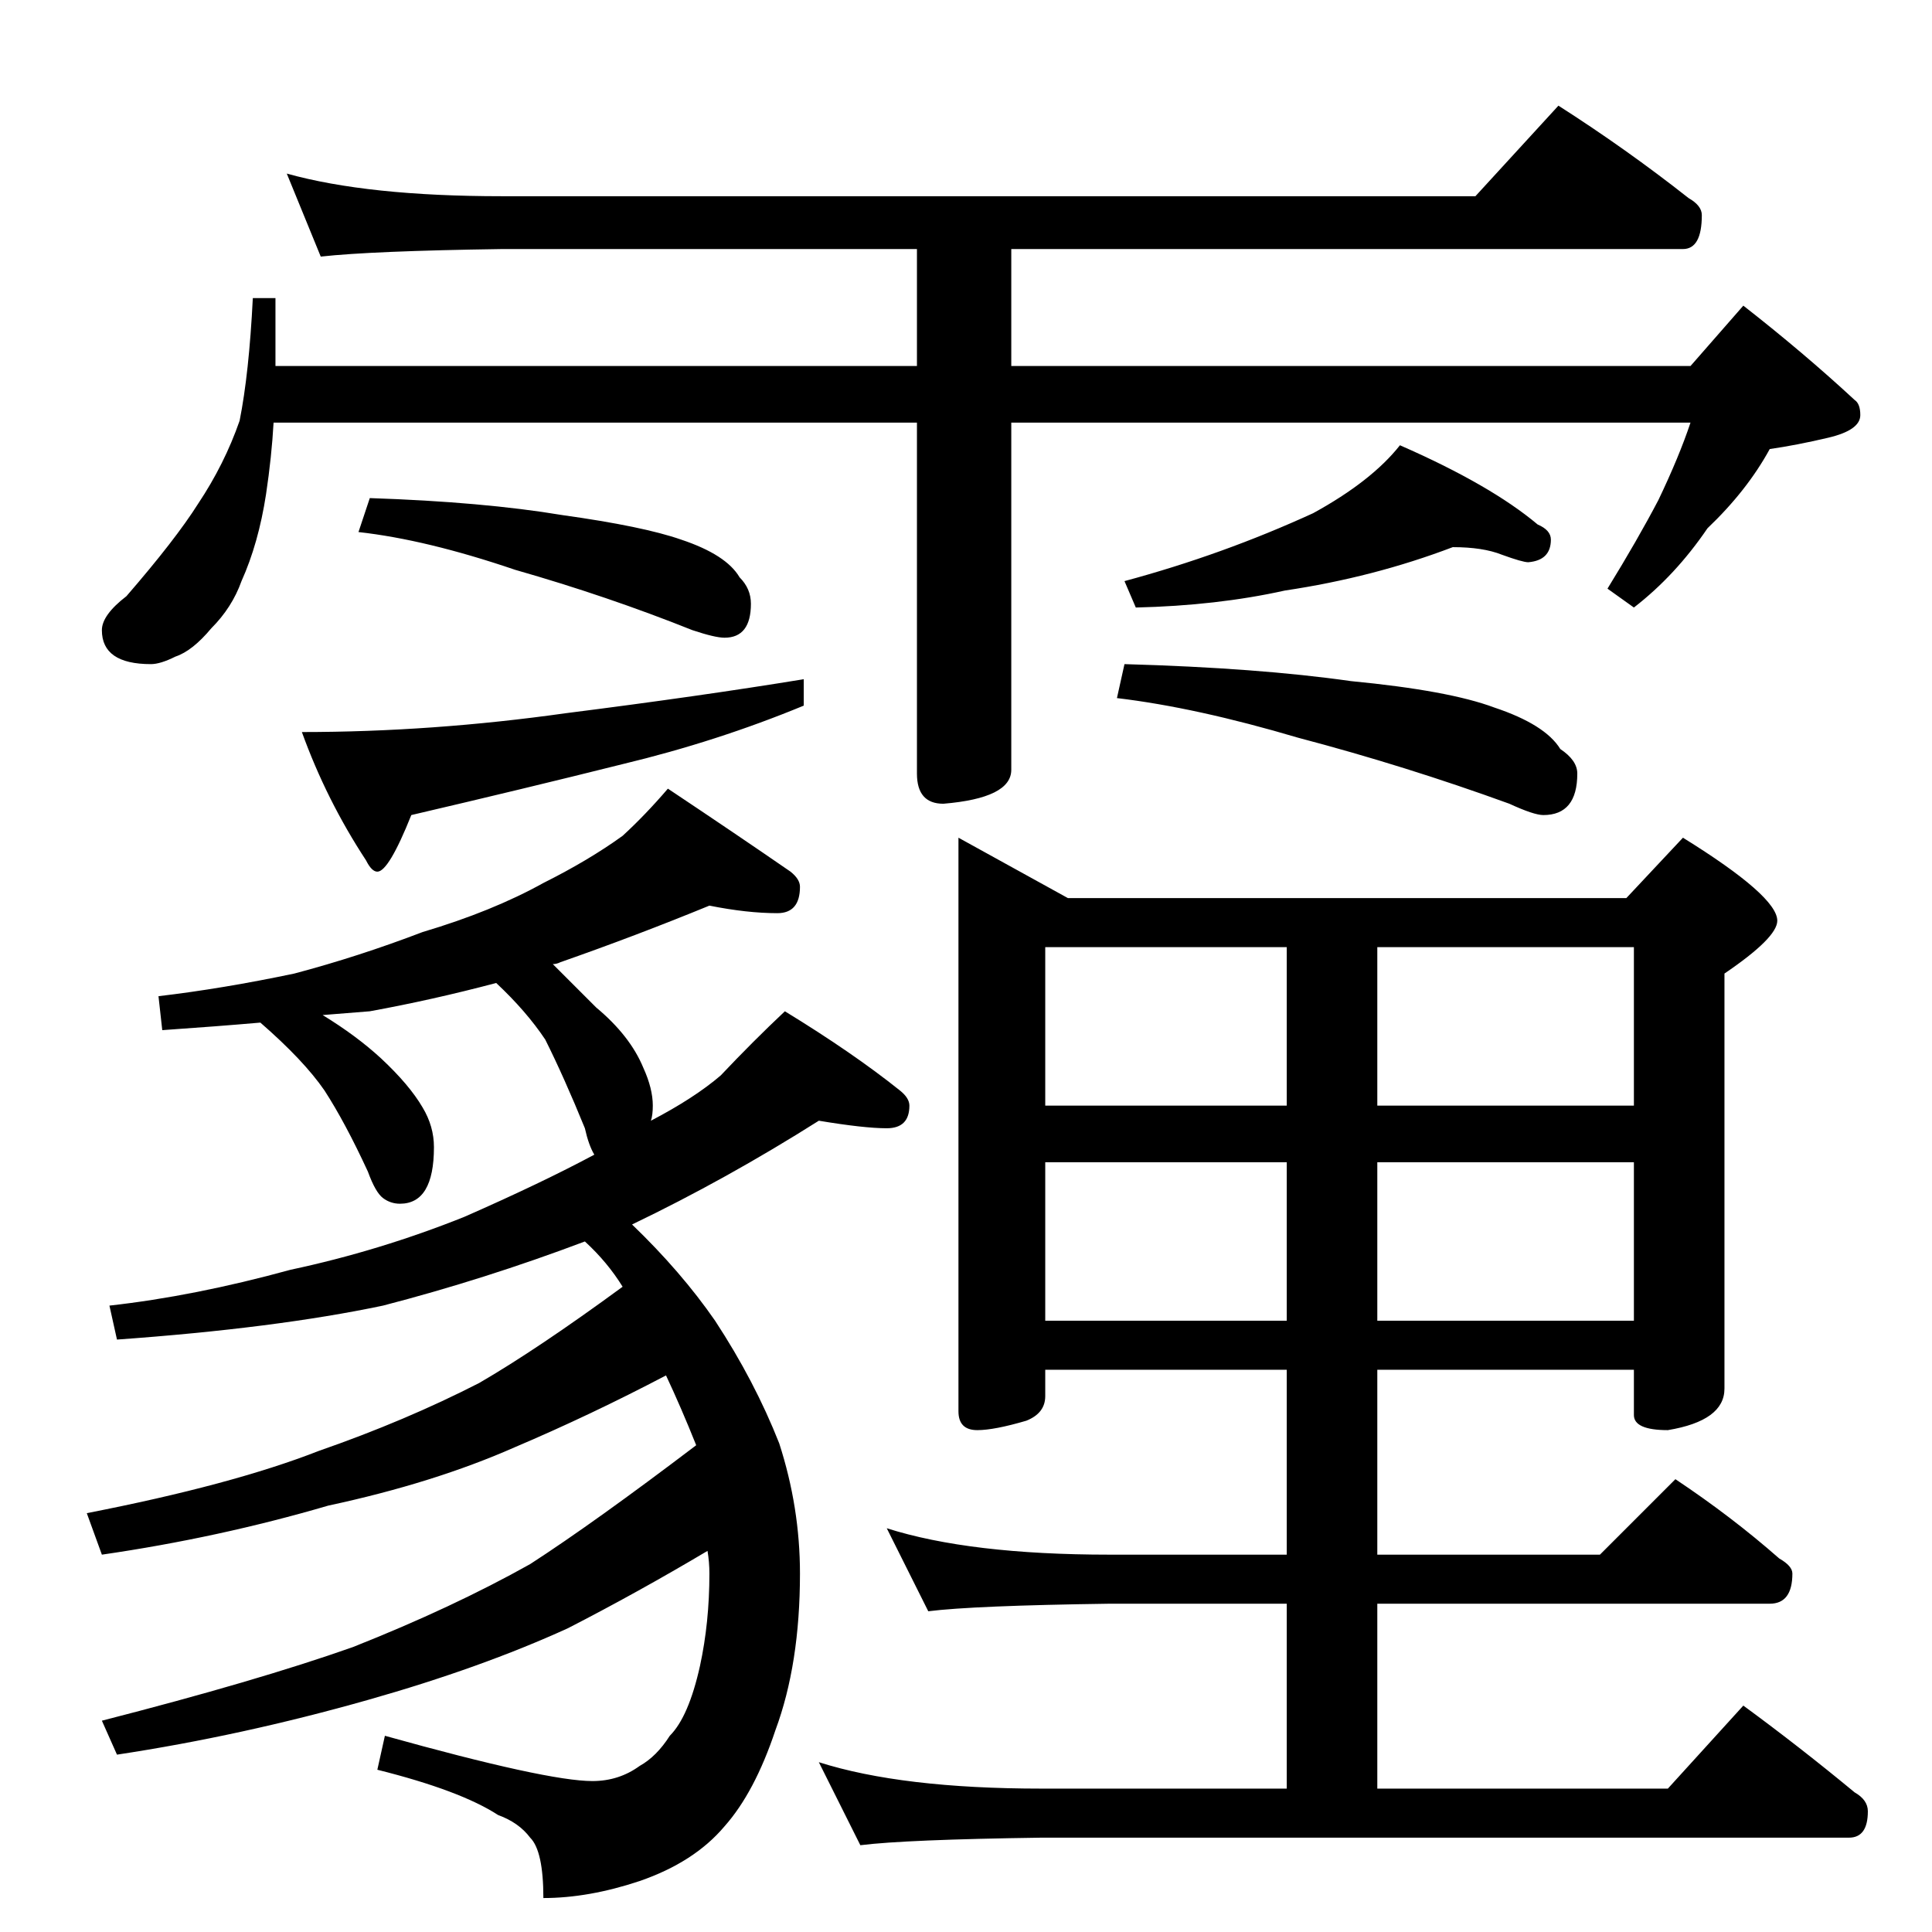 <?xml version="1.0" standalone="no"?>
<!DOCTYPE svg PUBLIC "-//W3C//DTD SVG 1.1//EN" "http://www.w3.org/Graphics/SVG/1.1/DTD/svg11.dtd" >
<svg xmlns="http://www.w3.org/2000/svg" xmlns:xlink="http://www.w3.org/1999/xlink" version="1.1" viewBox="0 -204 1024 1024">
  <g transform="matrix(1 0 0 -1 0 820)">
   <path fill="currentColor"
d="M152 932q43 -12 114 -12h516l44 48q36 -23 69 -49q7 -4 7 -9q0 -18 -10 -18h-356v-62h360l28 32q32 -25 59 -50q3 -2 3 -8q0 -8 -17 -12t-31 -6q-12 -22 -33 -42q-17 -25 -39 -42l-14 10q16 26 27 47q11 23 17 41h-360v-184q0 -15 -36 -18q-14 0 -14 16v186h-341
q-1 -18 -4 -38q-4 -26 -13 -46q-5 -14 -16 -25q-10 -12 -19 -15q-8 -4 -13 -4q-26 0 -26 18q0 8 13 18q26 30 38 49q14 21 22 44q5 25 7 65h12v-36h340v62h-220q-69 -1 -96 -4zM196 760q60 -2 102 -9q43 -6 63 -13q24 -8 31 -20q6 -6 6 -14q0 -18 -14 -18q-5 0 -17 4
q-45 18 -94 32q-47 16 -83 20zM426 664v-14q-46 -19 -96 -31q-52 -13 -112 -27q-12 -30 -18 -30q-3 0 -6 6q-21 32 -34 68q69 0 140 10q71 9 126 18zM770 734q-42 -16 -89 -23q-36 -8 -79 -9l-6 14q52 14 100 36q31 17 46 36q48 -21 73 -42q7 -3 7 -8q0 -11 -12 -12
q-3 0 -14 4q-10 4 -26 4zM596 672q71 -2 120 -9q52 -5 76 -14q27 -9 35 -22q9 -6 9 -13q0 -22 -18 -22q-5 0 -18 6q-55 20 -112 35q-54 16 -96 21zM376 544q-39 -16 -79 -30q-2 -1 -4 -1l23 -23q18 -15 25 -32q5 -11 5 -20q0 -5 -1 -8q23 12 37 24q17 18 34 34
q36 -22 61 -42q5 -4 5 -8q0 -12 -12 -12t-36 4q-49 -31 -99 -55q26 -25 44 -51q21 -32 34 -65q11 -34 11 -69q0 -48 -13 -83q-11 -33 -27 -51q-16 -19 -45 -29q-27 -9 -51 -9q0 25 -7 32q-6 8 -17 12q-20 13 -64 24l4 18q86 -24 110 -24q14 0 25 8q9 5 16 16q10 10 16 37
q5 23 5 49q0 6 -1 12q-37 -22 -74 -41q-46 -21 -106 -38q-67 -19 -133 -29l-8 18q82 21 133 39q53 21 94 44q34 22 88 63q-8 20 -16 37q-40 -21 -80 -38q-43 -19 -99 -31q-58 -17 -120 -26l-8 22q77 15 123 33q46 16 85 36q31 18 76 51q-8 13 -20 24q-53 -20 -107 -34
q-57 -12 -141 -18l-4 18q45 5 96 19q47 10 92 28q41 18 69 33q-3 5 -5 14q-11 27 -21 47q-10 15 -26 30q-34 -9 -67 -15q-13 -1 -25 -2q18 -11 31 -23q15 -14 22 -26q6 -10 6 -21q0 -30 -18 -30q-5 0 -9 3t-8 14q-12 26 -23 43q-11 16 -34 36q-23 -2 -52 -4l-2 18
q34 4 72 12q34 9 68 22q37 11 64 26q24 12 42 25q12 11 24 25q36 -24 65 -44q5 -4 5 -8q0 -14 -12 -14q-16 0 -36 4zM508 580l58 -32h296l30 32q50 -31 50 -44q0 -9 -28 -28v-220q0 -17 -30 -22q-18 0 -18 8v24h-136v-98h118l40 40q30 -20 55 -42q7 -4 7 -8q0 -16 -12 -16
h-208v-98h154l40 44q30 -22 59 -46q7 -4 7 -10q0 -14 -10 -14h-428q-72 -1 -96 -4l-22 44q44 -14 118 -14h130v98h-94q-72 -1 -96 -4l-22 44q44 -14 118 -14h94v98h-128v-14q0 -9 -10 -13q-17 -5 -26 -5q-10 0 -10 10v304zM554 324h128v84h-128v-84zM730 408v-84h136v84
h-136zM554 438h128v84h-128v-84zM730 522v-84h136v84h-136z" />
  </g>

</svg>

